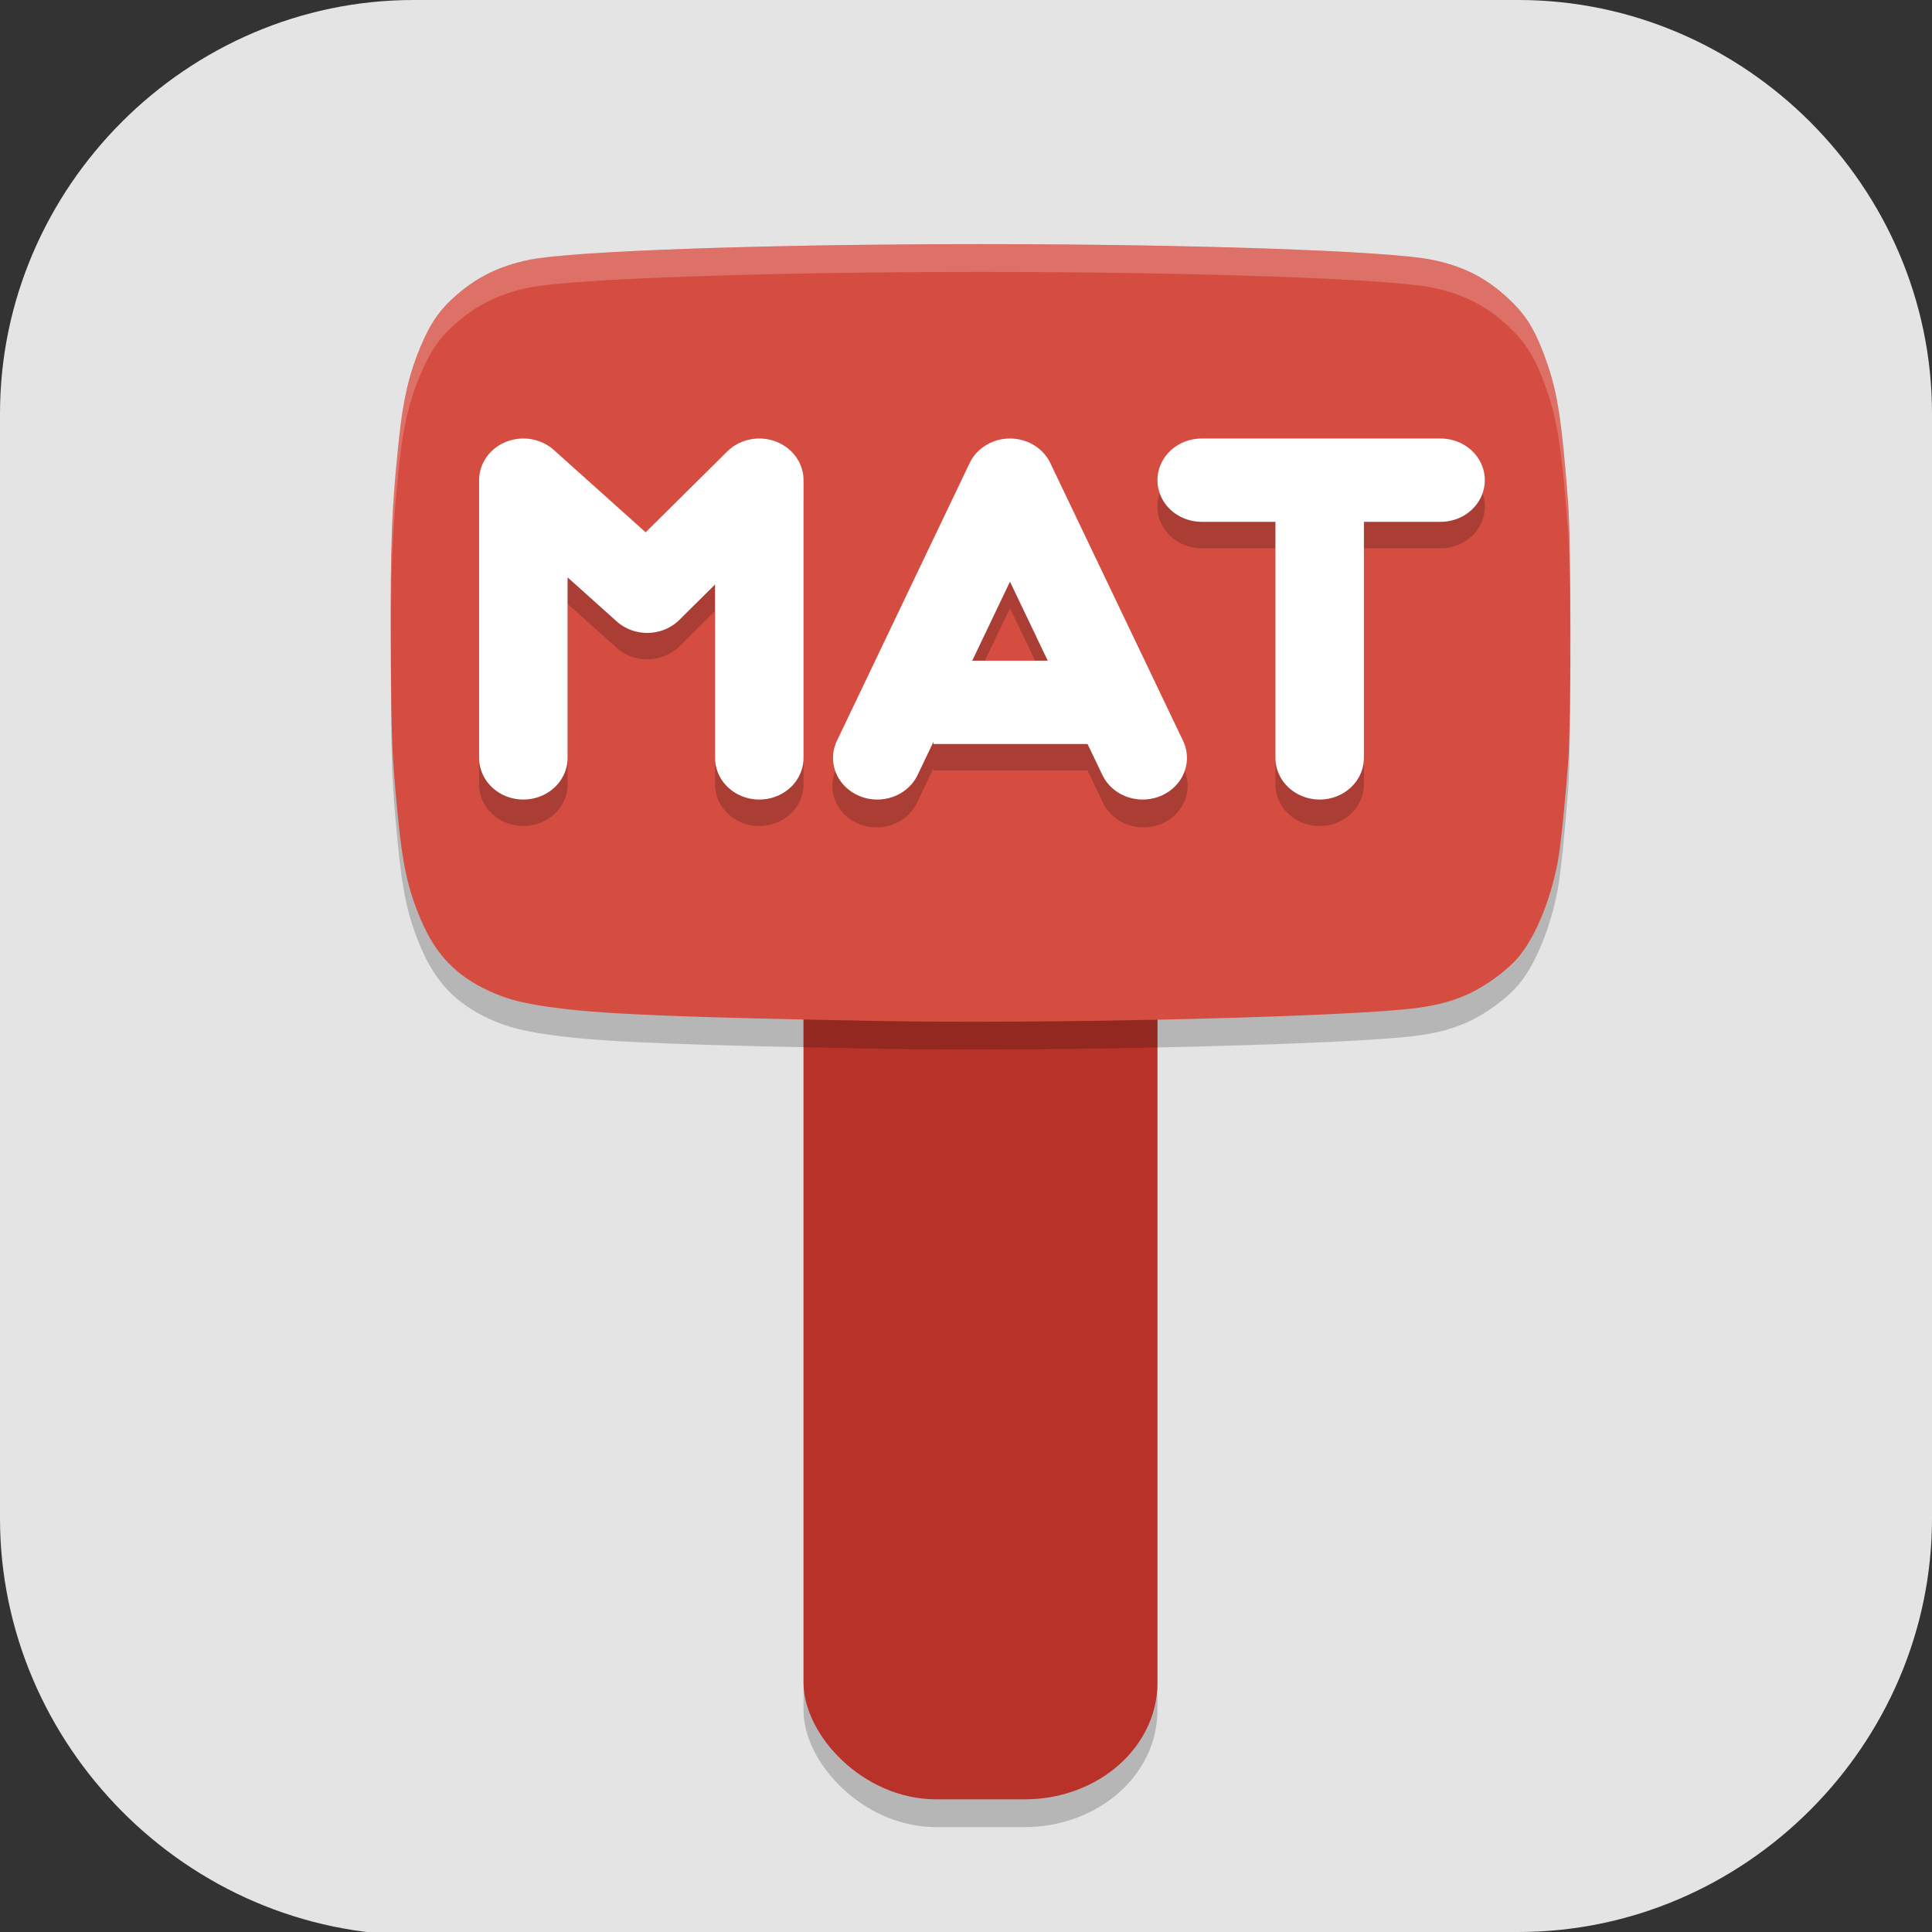 <?xml version="1.0" encoding="UTF-8" standalone="no"?>
<svg
   id="_图层_1"
   version="1.1"
   viewBox="0 0 64 64" width="22" height="22"
   sodipodi:docname="mat.svg"
   xml:space="preserve"
   inkscape:version="1.4 (e7c3feb100, 2024-10-09)"
   xmlns:inkscape="http://www.inkscape.org/namespaces/inkscape"
   xmlns:sodipodi="http://sodipodi.sourceforge.net/DTD/sodipodi-0.dtd"
   xmlns="http://www.w3.org/2000/svg"
   xmlns:svg="http://www.w3.org/2000/svg"><rect x="0" y="0" width="64" height="64" fill="#333333" stroke="none"/><sodipodi:namedview
     id="namedview26"
     pagecolor="#505050"
     bordercolor="#eeeeee"
     borderopacity="1"
     inkscape:showpageshadow="0"
     inkscape:pageopacity="0"
     inkscape:pagecheckerboard="0"
     inkscape:deskcolor="#505050"
     inkscape:zoom="10.6875"
     inkscape:cx="32"
     inkscape:cy="32"
     inkscape:window-width="1920"
     inkscape:window-height="939"
     inkscape:window-x="0"
     inkscape:window-y="34"
     inkscape:window-maximized="1"
     inkscape:current-layer="_图层_1" /><!-- Generator: Adobe Illustrator 29.0.1, SVG Export Plug-In . SVG Version: 2.1.0 Build 192)  --><defs
     id="defs6"><style
       id="style1">
      .st0 {
        fill-opacity: .5;
      }

      .st0, .st1, .st2, .st3, .st4, .st5, .st6, .st7 {
        fill: #fff;
      }

      .st8 {
        fill: #133c9a;
      }

      .st2, .st9 {
        display: none;
      }

      .st3 {
        fill-opacity: .2;
      }

      .st4 {
        fill-opacity: .9;
      }

      .st10 {
        fill: #3370ff;
      }

      .st11 {
        fill: url(#_未命名的渐变_3);
      }

      .st12 {
        fill: url(#_未命名的渐变);
      }

      .st5 {
        fill-opacity: .3;
      }

      .st6 {
        fill-opacity: 0;
      }

      .st7 {
        fill-opacity: .7;
      }

      .st13 {
        fill: #00d6b9;
      }

      .st14 {
        fill: url(#_未命名的渐变_2);
      }
    </style><radialGradient
       id="_未命名的渐变"
       data-name="未命名的渐变"
       cx="123.9"
       cy="-40.2"
       fx="123.9"
       fy="-40.2"
       r="59.4"
       gradientTransform="translate(-26.8 25.5) scale(.6 -.7)"
       gradientUnits="userSpaceOnUse"><stop
         offset="0"
         stop-color="#db202e"
         id="stop1" /><stop
         offset="1"
         stop-color="#e01b24"
         id="stop2" /></radialGradient><radialGradient
       id="_未命名的渐变_2"
       data-name="未命名的渐变 2"
       cx="67.6"
       cy="26.8"
       fx="67.6"
       fy="26.8"
       r="105.2"
       gradientTransform="translate(-26.6 25.3) scale(.6 -.7)"
       gradientUnits="userSpaceOnUse"><stop
         offset="0"
         stop-color="#ffb648"
         id="stop3" /><stop
         offset="1"
         stop-color="#ff7800"
         stop-opacity="0"
         id="stop4" /></radialGradient><radialGradient
       id="_未命名的渐变_3"
       data-name="未命名的渐变 3"
       cx="61.7"
       cy="18.6"
       fx="61.7"
       fy="18.6"
       r="68"
       gradientTransform="translate(-26.8 25.8) scale(.6 -.7)"
       gradientUnits="userSpaceOnUse"><stop
         offset="0"
         stop-color="#c64600"
         id="stop5" /><stop
         offset="1"
         stop-color="#a51d2d"
         id="stop6" /></radialGradient></defs><path
     class="st1"
     d="M47.5,64.1H13.8c-7.6,0-13.8-6.3-13.8-13.8V13.7C0,6.2,6.2,0,13.7,0h36.6c7.5,0,13.7,6.2,13.7,13.7v36.6c0,7.5-6.2,13.7-13.7,13.7h-2.9.1Z"
     id="path6"
     style="fill:#e4e4e4;fill-opacity:1" /><g
     id="g31"
     transform="matrix(0.977,0,0,0.92,1.216,4.406)"><rect
       style="opacity:0.2"
       width="12"
       height="41.999"
       x="26"
       y="19"
       rx="4.5"
       ry="4.2"
       id="rect1" /><rect
       style="fill:#b83229"
       width="12"
       height="41.999"
       x="26"
       y="18"
       rx="4.5"
       ry="4.2"
       id="rect2" /><path
       style="opacity:0.2"
       d="M 28.712,32.976 C 22.101,32.85 19.417,32.739 17.776,32.524 16.573,32.366 15.982,32.211 15.316,31.882 14.215,31.338 13.53,30.579 13.036,29.355 c -0.452,-1.119 -0.636,-2.007 -0.804,-3.887 -0.19,-2.121 -0.205,-2.505 -0.225,-5.809 -0.023,-3.886 0.024,-5.159 0.285,-7.738 0.137,-1.352 0.336,-2.251 0.711,-3.204 0.341,-0.868 0.653,-1.347 1.22,-1.874 0.712,-0.663 1.494,-1.067 2.482,-1.279 1.474,-0.318 8.135,-0.563 15.301,-0.563 7.166,0 13.827,0.245 15.301,0.563 1.066,0.23 1.848,0.654 2.611,1.417 0.597,0.597 0.905,1.139 1.271,2.241 0.377,1.135 0.522,2.14 0.736,5.112 0.102,1.412 0.102,7.91 0,9.321 -0.119,1.651 -0.265,3.12 -0.363,3.646 -0.25,1.352 -0.742,2.618 -1.296,3.338 -0.38,0.494 -1.131,1.082 -1.758,1.379 -0.635,0.3 -1.241,0.449 -2.217,0.545 -3.024,0.297 -12.259,0.514 -17.579,0.413 z"
       id="path2-6" /><path
       style="fill:#d54c41"
       d="m 28.712,31.976 c -6.611,-0.126 -9.295,-0.237 -10.935,-0.452 -1.203,-0.158 -1.794,-0.312 -2.461,-0.642 -1.101,-0.544 -1.785,-1.303 -2.279,-2.527 -0.452,-1.119 -0.636,-2.007 -0.804,-3.887 -0.19,-2.121 -0.205,-2.505 -0.225,-5.809 -0.023,-3.886 0.024,-5.159 0.285,-7.738 0.137,-1.352 0.336,-2.251 0.711,-3.204 0.341,-0.868 0.653,-1.347 1.22,-1.874 0.712,-0.663 1.494,-1.067 2.482,-1.279 1.474,-0.318 8.135,-0.563 15.301,-0.563 7.166,0 13.827,0.245 15.301,0.563 1.066,0.23 1.848,0.654 2.611,1.417 0.597,0.597 0.905,1.139 1.271,2.241 0.377,1.135 0.522,2.14 0.736,5.112 0.102,1.412 0.102,7.91 0,9.321 -0.119,1.651 -0.265,3.12 -0.363,3.646 -0.25,1.352 -0.742,2.618 -1.296,3.338 -0.38,0.494 -1.131,1.082 -1.758,1.379 -0.635,0.3 -1.241,0.449 -2.217,0.545 -3.024,0.297 -12.259,0.514 -17.579,0.413 z"
       id="path3-2" /><path
       style="opacity:0.2"
       d="M 16.441,11.952 A 1.5,1.5 0 0 0 15,13.452 v 10 a 1.5,1.5 0 1 0 3,0 v -6.5 l 1.666,1.586 a 1.5,1.5 0 0 0 2.121,-0.053 L 23,17.208 v 6.244 a 1.5,1.5 0 1 0 3,0 v -10 a 1.5,1.5 0 0 0 -1.545,-1.5 1.5,1.5 0 0 0 -1.043,0.467 l -2.766,2.912 -3.111,-2.965 a 1.5,1.5 0 0 0 -1.094,-0.414 z m 23.059,0 a 1.5,1.5 0 1 0 0,3 H 42 v 8.5 a 1.5,1.5 0 1 0 3,0 v -8.5 h 2.6 a 1.5,1.5 0 1 0 0,-3 z m -6.578,0.002 a 1.5,1.5 0 0 0 -1.289,0.883 l -4.5,10 a 1.5,1.5 0 1 0 2.734,1.23 l 0.539,-1.197 v 0.082 h 5.225 l 0.502,1.115 a 1.5,1.5 0 1 0 2.734,-1.23 l -4.5,-10 A 1.5,1.5 0 0 0 32.922,11.954 Z M 33,17.106 l 1.281,2.846 h -2.562 z"
       id="path4" /><path
       style="fill:none;stroke:#fefefe;stroke-width:3;stroke-linecap:round;stroke-linejoin:round"
       d="m 16.5,22.5 v -10 l 4.2,4 3.8,-4 v 10"
       id="path5" /><path
       style="fill:none;stroke:#fefefe;stroke-width:3;stroke-linecap:round;stroke-linejoin:round"
       d="m 28.5,22.5 4.5,-10 4.5,10"
       id="path6-9" /><path
       style="fill:none;stroke:#fefefe;stroke-width:3;stroke-linecap:round;stroke-linejoin:round"
       d="m 43.5,22.5 v -9.498 0"
       id="path7" /><path
       style="fill:none;stroke:#fefefe;stroke-width:3;stroke-linecap:round;stroke-linejoin:round"
       d="m 39.5,12.5 h 8.1"
       id="path8" /><path
       style="fill:none;stroke:#fefefe;stroke-width:3"
       d="m 30.406,20.5 h 5.6"
       id="path9" /><path
       style="opacity:0.2;fill:#ffffff"
       d="m 32.004,4.002 c -7.166,0 -13.825,0.245 -15.299,0.562 -0.987,0.213 -1.772,0.618 -2.484,1.281 -0.567,0.528 -0.877,1.003 -1.219,1.871 -0.375,0.953 -0.574,1.855 -0.711,3.207 -0.261,2.579 -0.308,3.853 -0.285,7.738 9.8e-4,0.16 0.004,0.234 0.006,0.324 -0.011,-3.233 0.039,-4.683 0.279,-7.062 0.137,-1.352 0.336,-2.254 0.711,-3.207 0.341,-0.868 0.652,-1.343 1.219,-1.871 0.712,-0.663 1.497,-1.068 2.484,-1.281 1.474,-0.318 8.133,-0.562 15.299,-0.562 7.166,0 13.827,0.245 15.301,0.562 1.066,0.23 1.85,0.655 2.613,1.418 0.597,0.597 0.903,1.137 1.27,2.238 0.377,1.135 0.52,2.141 0.734,5.113 0.052,0.721 0.064,2.626 0.061,4.588 1.74e-4,0.03 0.002,0.043 0.002,0.072 0.013,-2.331 -6.78e-4,-4.803 -0.062,-5.66 C 51.708,10.361 51.565,9.356 51.188,8.221 50.821,7.119 50.515,6.579 49.918,5.982 49.155,5.22 48.371,4.794 47.305,4.564 c -1.474,-0.318 -8.135,-0.562 -15.301,-0.562 z"
       id="path10" /></g></svg>
